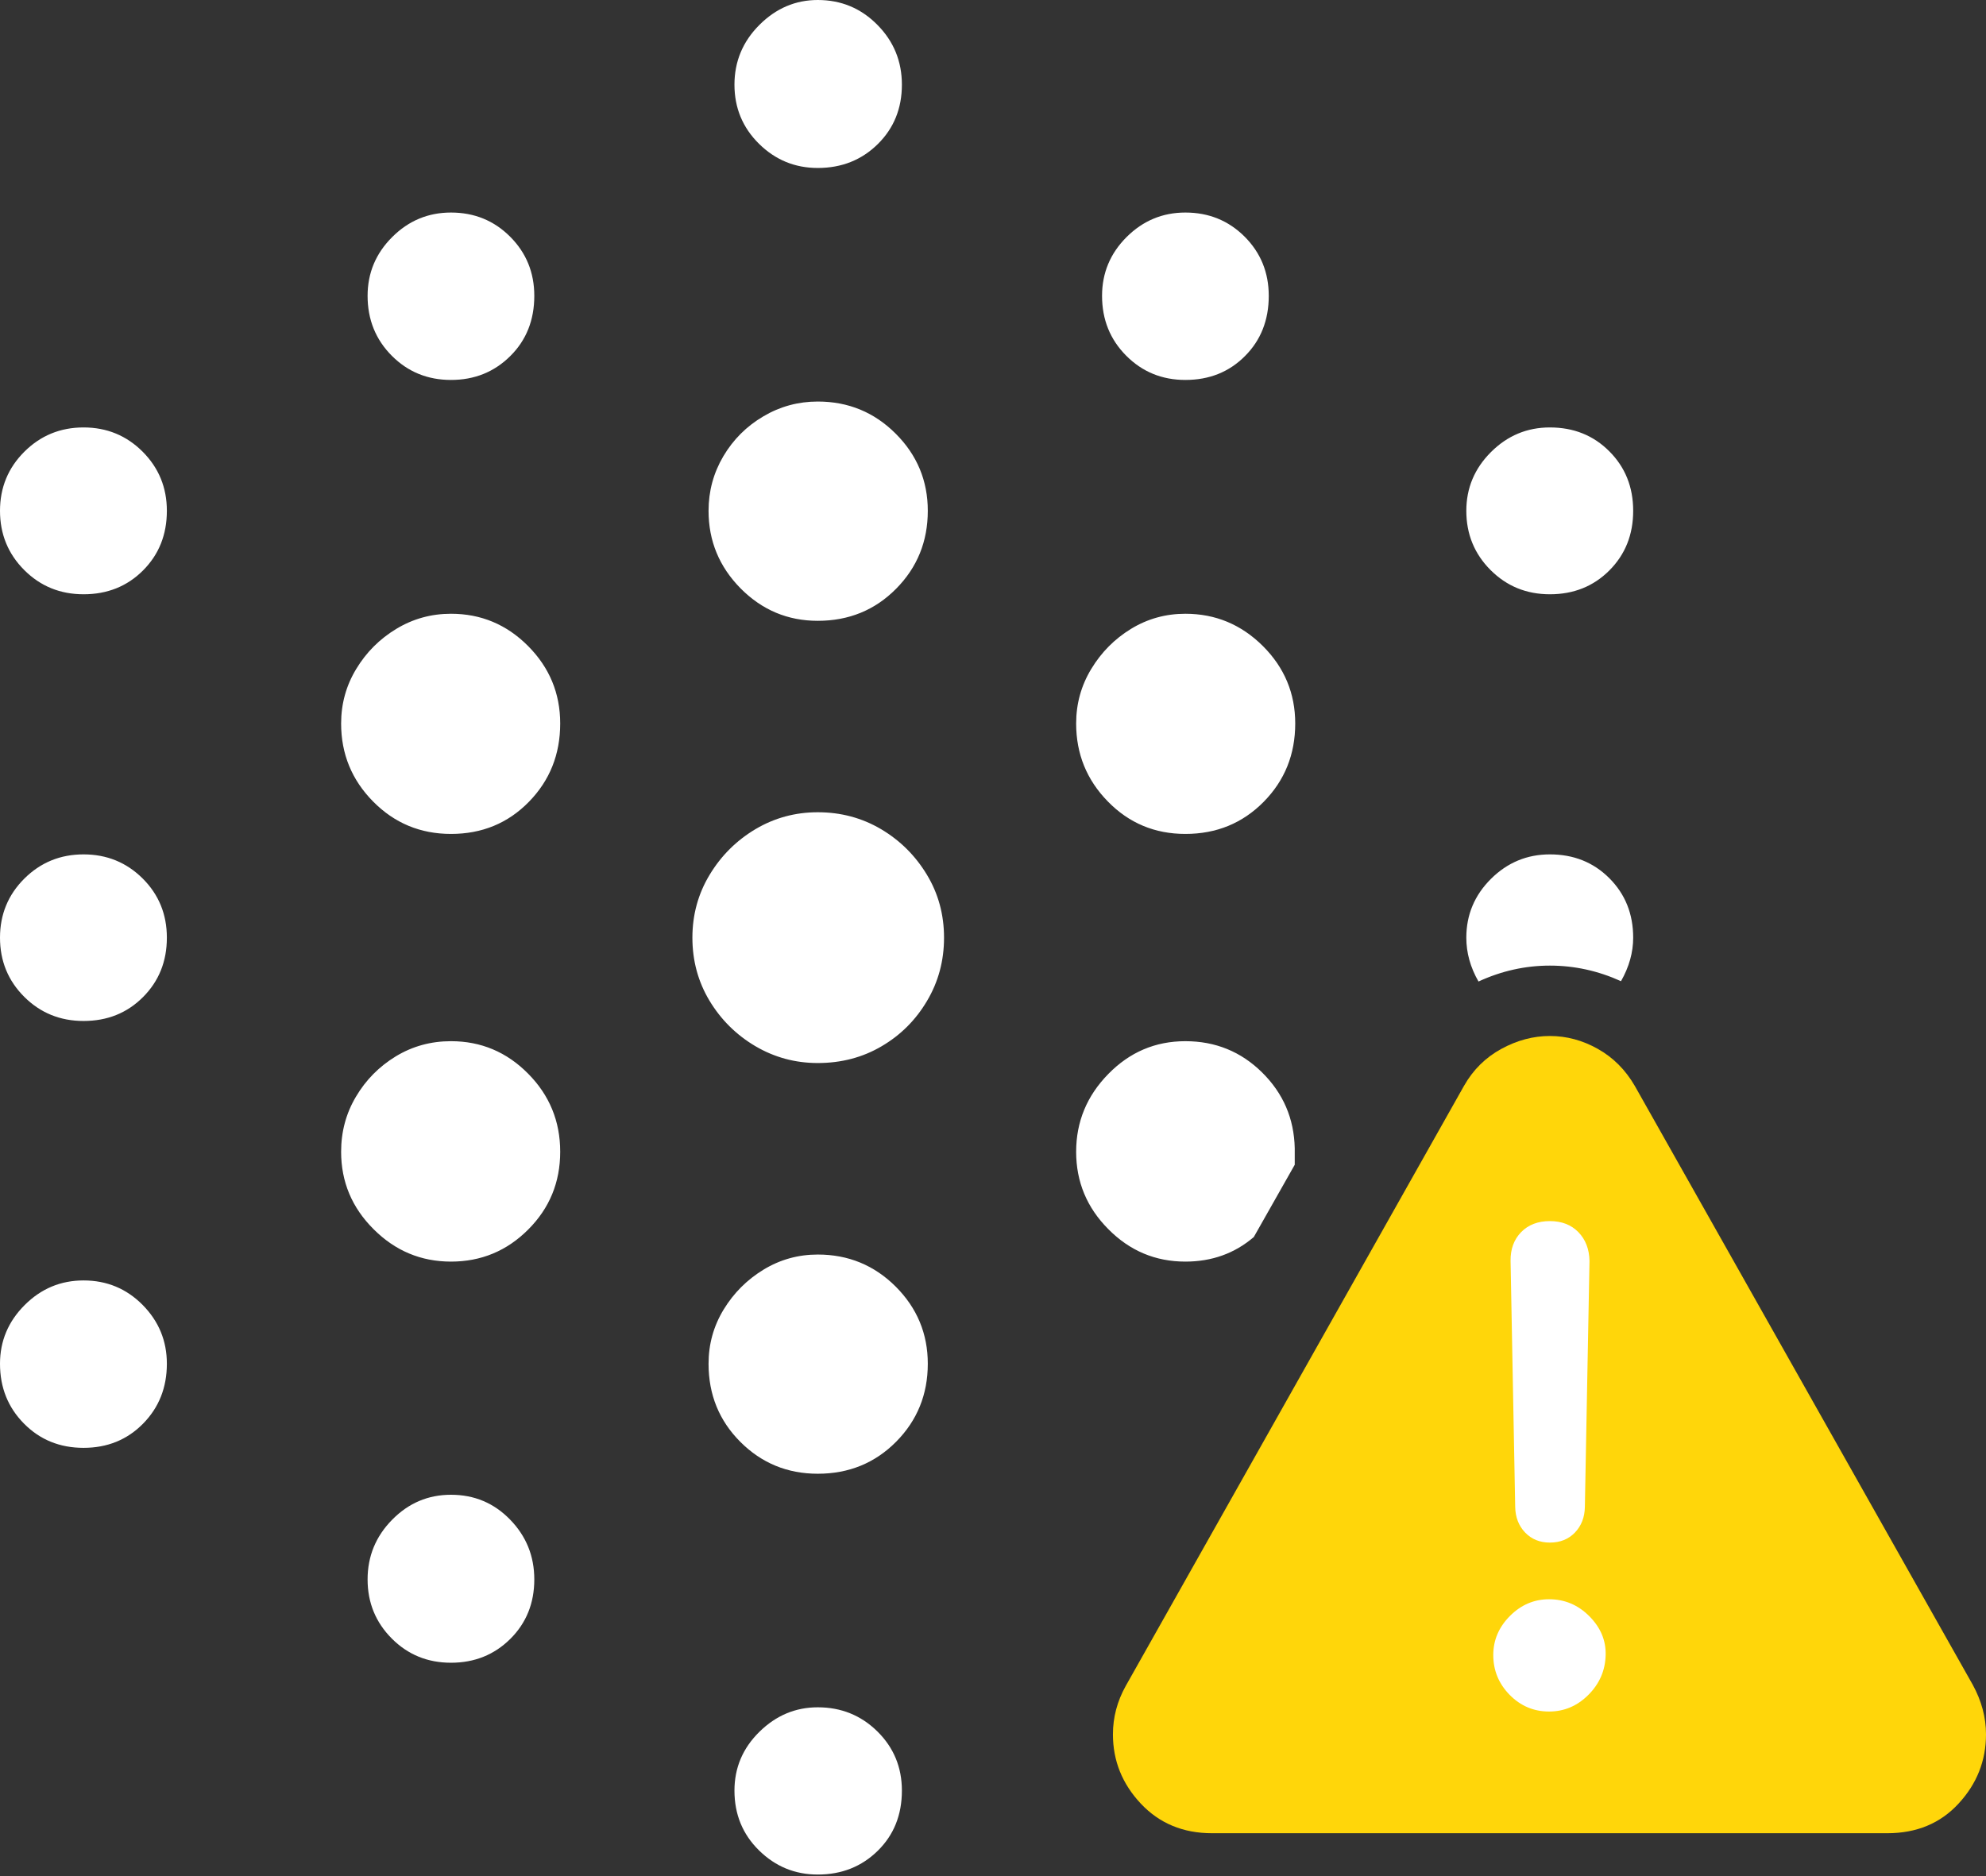 <?xml version="1.0" encoding="UTF-8"?>
<!--Generator: Apple Native CoreSVG 175-->
<!DOCTYPE svg
PUBLIC "-//W3C//DTD SVG 1.1//EN"
       "http://www.w3.org/Graphics/SVG/1.1/DTD/svg11.dtd">
<svg version="1.1" xmlns="http://www.w3.org/2000/svg" xmlns:xlink="http://www.w3.org/1999/xlink" width="24.458" height="23.109">
 <rect width="100%" height="100%" fill="#333333" stroke="none"/>
 <g>
  <rect height="23.109" opacity="0" width="24.458" x="0" y="0"/>
  <path d="M10.071 2.069Q10.512 2.069 10.81 1.775Q11.107 1.482 11.107 1.043Q11.107 0.611 10.805 0.306Q10.503 0 10.071 0Q9.659 0 9.352 0.307Q9.045 0.614 9.045 1.043Q9.045 1.472 9.347 1.771Q9.649 2.069 10.071 2.069ZM5.554 4.68Q5.988 4.68 6.284 4.386Q6.58 4.093 6.58 3.644Q6.58 3.213 6.282 2.915Q5.985 2.618 5.554 2.618Q5.132 2.618 4.83 2.92Q4.527 3.222 4.527 3.644Q4.527 4.083 4.825 4.382Q5.122 4.68 5.554 4.68ZM14.598 4.68Q15.04 4.68 15.332 4.386Q15.625 4.093 15.625 3.644Q15.625 3.213 15.328 2.915Q15.03 2.618 14.598 2.618Q14.177 2.618 13.874 2.92Q13.572 3.222 13.572 3.644Q13.572 4.083 13.87 4.382Q14.167 4.68 14.598 4.68ZM1.029 7.32Q1.468 7.32 1.761 7.027Q2.055 6.733 2.055 6.292Q2.055 5.863 1.757 5.564Q1.458 5.265 1.029 5.265Q0.6 5.265 0.3 5.564Q0 5.863 0 6.292Q0 6.723 0.299 7.022Q0.597 7.32 1.029 7.32ZM10.071 7.647Q10.645 7.647 11.036 7.252Q11.426 6.858 11.426 6.292Q11.426 5.737 11.031 5.342Q10.635 4.946 10.071 4.946Q9.709 4.946 9.4 5.129Q9.091 5.311 8.908 5.62Q8.726 5.929 8.726 6.292Q8.726 6.848 9.121 7.248Q9.517 7.647 10.071 7.647ZM19.087 7.32Q19.526 7.32 19.819 7.027Q20.113 6.733 20.113 6.292Q20.113 5.853 19.819 5.559Q19.526 5.265 19.087 5.265Q18.665 5.265 18.361 5.569Q18.058 5.872 18.058 6.292Q18.058 6.723 18.357 7.022Q18.655 7.32 19.087 7.32ZM5.554 10.272Q6.127 10.272 6.513 9.877Q6.899 9.483 6.899 8.912Q6.899 8.355 6.503 7.957Q6.108 7.56 5.554 7.56Q5.189 7.56 4.881 7.746Q4.573 7.932 4.387 8.24Q4.201 8.547 4.201 8.912Q4.201 9.474 4.595 9.873Q4.989 10.272 5.554 10.272ZM14.598 10.272Q15.172 10.272 15.562 9.877Q15.951 9.483 15.951 8.912Q15.951 8.355 15.552 7.957Q15.153 7.56 14.598 7.56Q14.234 7.56 13.929 7.746Q13.625 7.932 13.439 8.24Q13.253 8.547 13.253 8.912Q13.253 9.474 13.644 9.873Q14.034 10.272 14.598 10.272ZM1.029 12.576Q1.468 12.576 1.761 12.282Q2.055 11.988 2.055 11.55Q2.055 11.118 1.757 10.821Q1.458 10.524 1.029 10.524Q0.6 10.524 0.3 10.822Q0 11.121 0 11.55Q0 11.981 0.299 12.279Q0.597 12.576 1.029 12.576ZM10.071 13.094Q10.507 13.094 10.858 12.887Q11.209 12.681 11.417 12.328Q11.626 11.976 11.626 11.55Q11.626 11.123 11.414 10.773Q11.202 10.422 10.85 10.213Q10.497 10.005 10.071 10.005Q9.655 10.005 9.304 10.213Q8.953 10.422 8.74 10.774Q8.527 11.126 8.527 11.55Q8.527 11.976 8.738 12.327Q8.95 12.678 9.302 12.886Q9.655 13.094 10.071 13.094ZM19.963 12.086Q20.113 11.822 20.113 11.55Q20.113 11.111 19.819 10.817Q19.526 10.524 19.087 10.524Q18.665 10.524 18.361 10.826Q18.058 11.128 18.058 11.55Q18.058 11.829 18.208 12.09Q18.633 11.894 19.087 11.894Q19.54 11.894 19.963 12.086ZM5.554 15.54Q6.111 15.54 6.505 15.145Q6.899 14.751 6.899 14.187Q6.899 13.623 6.503 13.224Q6.108 12.825 5.554 12.825Q5.182 12.825 4.874 13.012Q4.566 13.2 4.384 13.508Q4.201 13.815 4.201 14.187Q4.201 14.742 4.6 15.14Q4.999 15.54 5.554 15.54ZM14.598 15.54Q15.088 15.54 15.441 15.237L15.945 14.347L15.945 14.144Q15.933 13.595 15.543 13.21Q15.153 12.825 14.598 12.825Q14.044 12.825 13.649 13.229Q13.253 13.633 13.253 14.187Q13.253 14.742 13.649 15.14Q14.044 15.54 14.598 15.54ZM1.029 17.834Q1.468 17.834 1.761 17.537Q2.055 17.239 2.055 16.798Q2.055 16.376 1.757 16.074Q1.458 15.772 1.029 15.772Q0.607 15.772 0.304 16.075Q0 16.379 0 16.798Q0 17.237 0.295 17.535Q0.59 17.834 1.029 17.834ZM10.071 18.153Q10.645 18.153 11.036 17.759Q11.426 17.365 11.426 16.798Q11.426 16.244 11.031 15.848Q10.635 15.453 10.071 15.453Q9.709 15.453 9.403 15.639Q9.098 15.825 8.912 16.13Q8.726 16.436 8.726 16.798Q8.726 17.369 9.118 17.761Q9.51 18.153 10.071 18.153ZM5.554 20.481Q5.988 20.481 6.284 20.188Q6.58 19.894 6.58 19.455Q6.58 19.024 6.282 18.718Q5.985 18.412 5.554 18.412Q5.132 18.412 4.83 18.719Q4.527 19.026 4.527 19.455Q4.527 19.884 4.825 20.183Q5.122 20.481 5.554 20.481ZM10.071 23.09Q10.512 23.09 10.81 22.797Q11.107 22.505 11.107 22.056Q11.107 21.625 10.805 21.327Q10.503 21.03 10.071 21.03Q9.659 21.03 9.352 21.332Q9.045 21.634 9.045 22.056Q9.045 22.495 9.347 22.792Q9.649 23.09 10.071 23.09Z" fill="#ffffff"/>
  <path d="M14.926 22.581L23.242 22.581Q23.785 22.581 24.121 22.215Q24.458 21.85 24.458 21.363Q24.458 21.05 24.294 20.751L20.133 13.376Q19.961 13.079 19.678 12.92Q19.395 12.761 19.087 12.761Q18.78 12.761 18.489 12.92Q18.197 13.079 18.029 13.376L13.863 20.768Q13.706 21.05 13.706 21.363Q13.706 21.85 14.048 22.215Q14.391 22.581 14.926 22.581Z" fill="#ffd60a"/>
  <path d="M19.077 21.082Q18.794 21.082 18.592 20.877Q18.39 20.671 18.39 20.386Q18.39 20.11 18.596 19.904Q18.801 19.699 19.077 19.699Q19.365 19.699 19.573 19.908Q19.781 20.117 19.774 20.386Q19.767 20.671 19.561 20.877Q19.356 21.082 19.077 21.082ZM19.087 19.001Q18.901 19.001 18.782 18.877Q18.663 18.752 18.66 18.561L18.603 15.532Q18.6 15.314 18.733 15.177Q18.866 15.041 19.087 15.041Q19.305 15.041 19.438 15.177Q19.571 15.314 19.575 15.532L19.518 18.561Q19.515 18.752 19.396 18.877Q19.277 19.001 19.087 19.001Z" fill="#ffffff"/>
 </g>
</svg>
